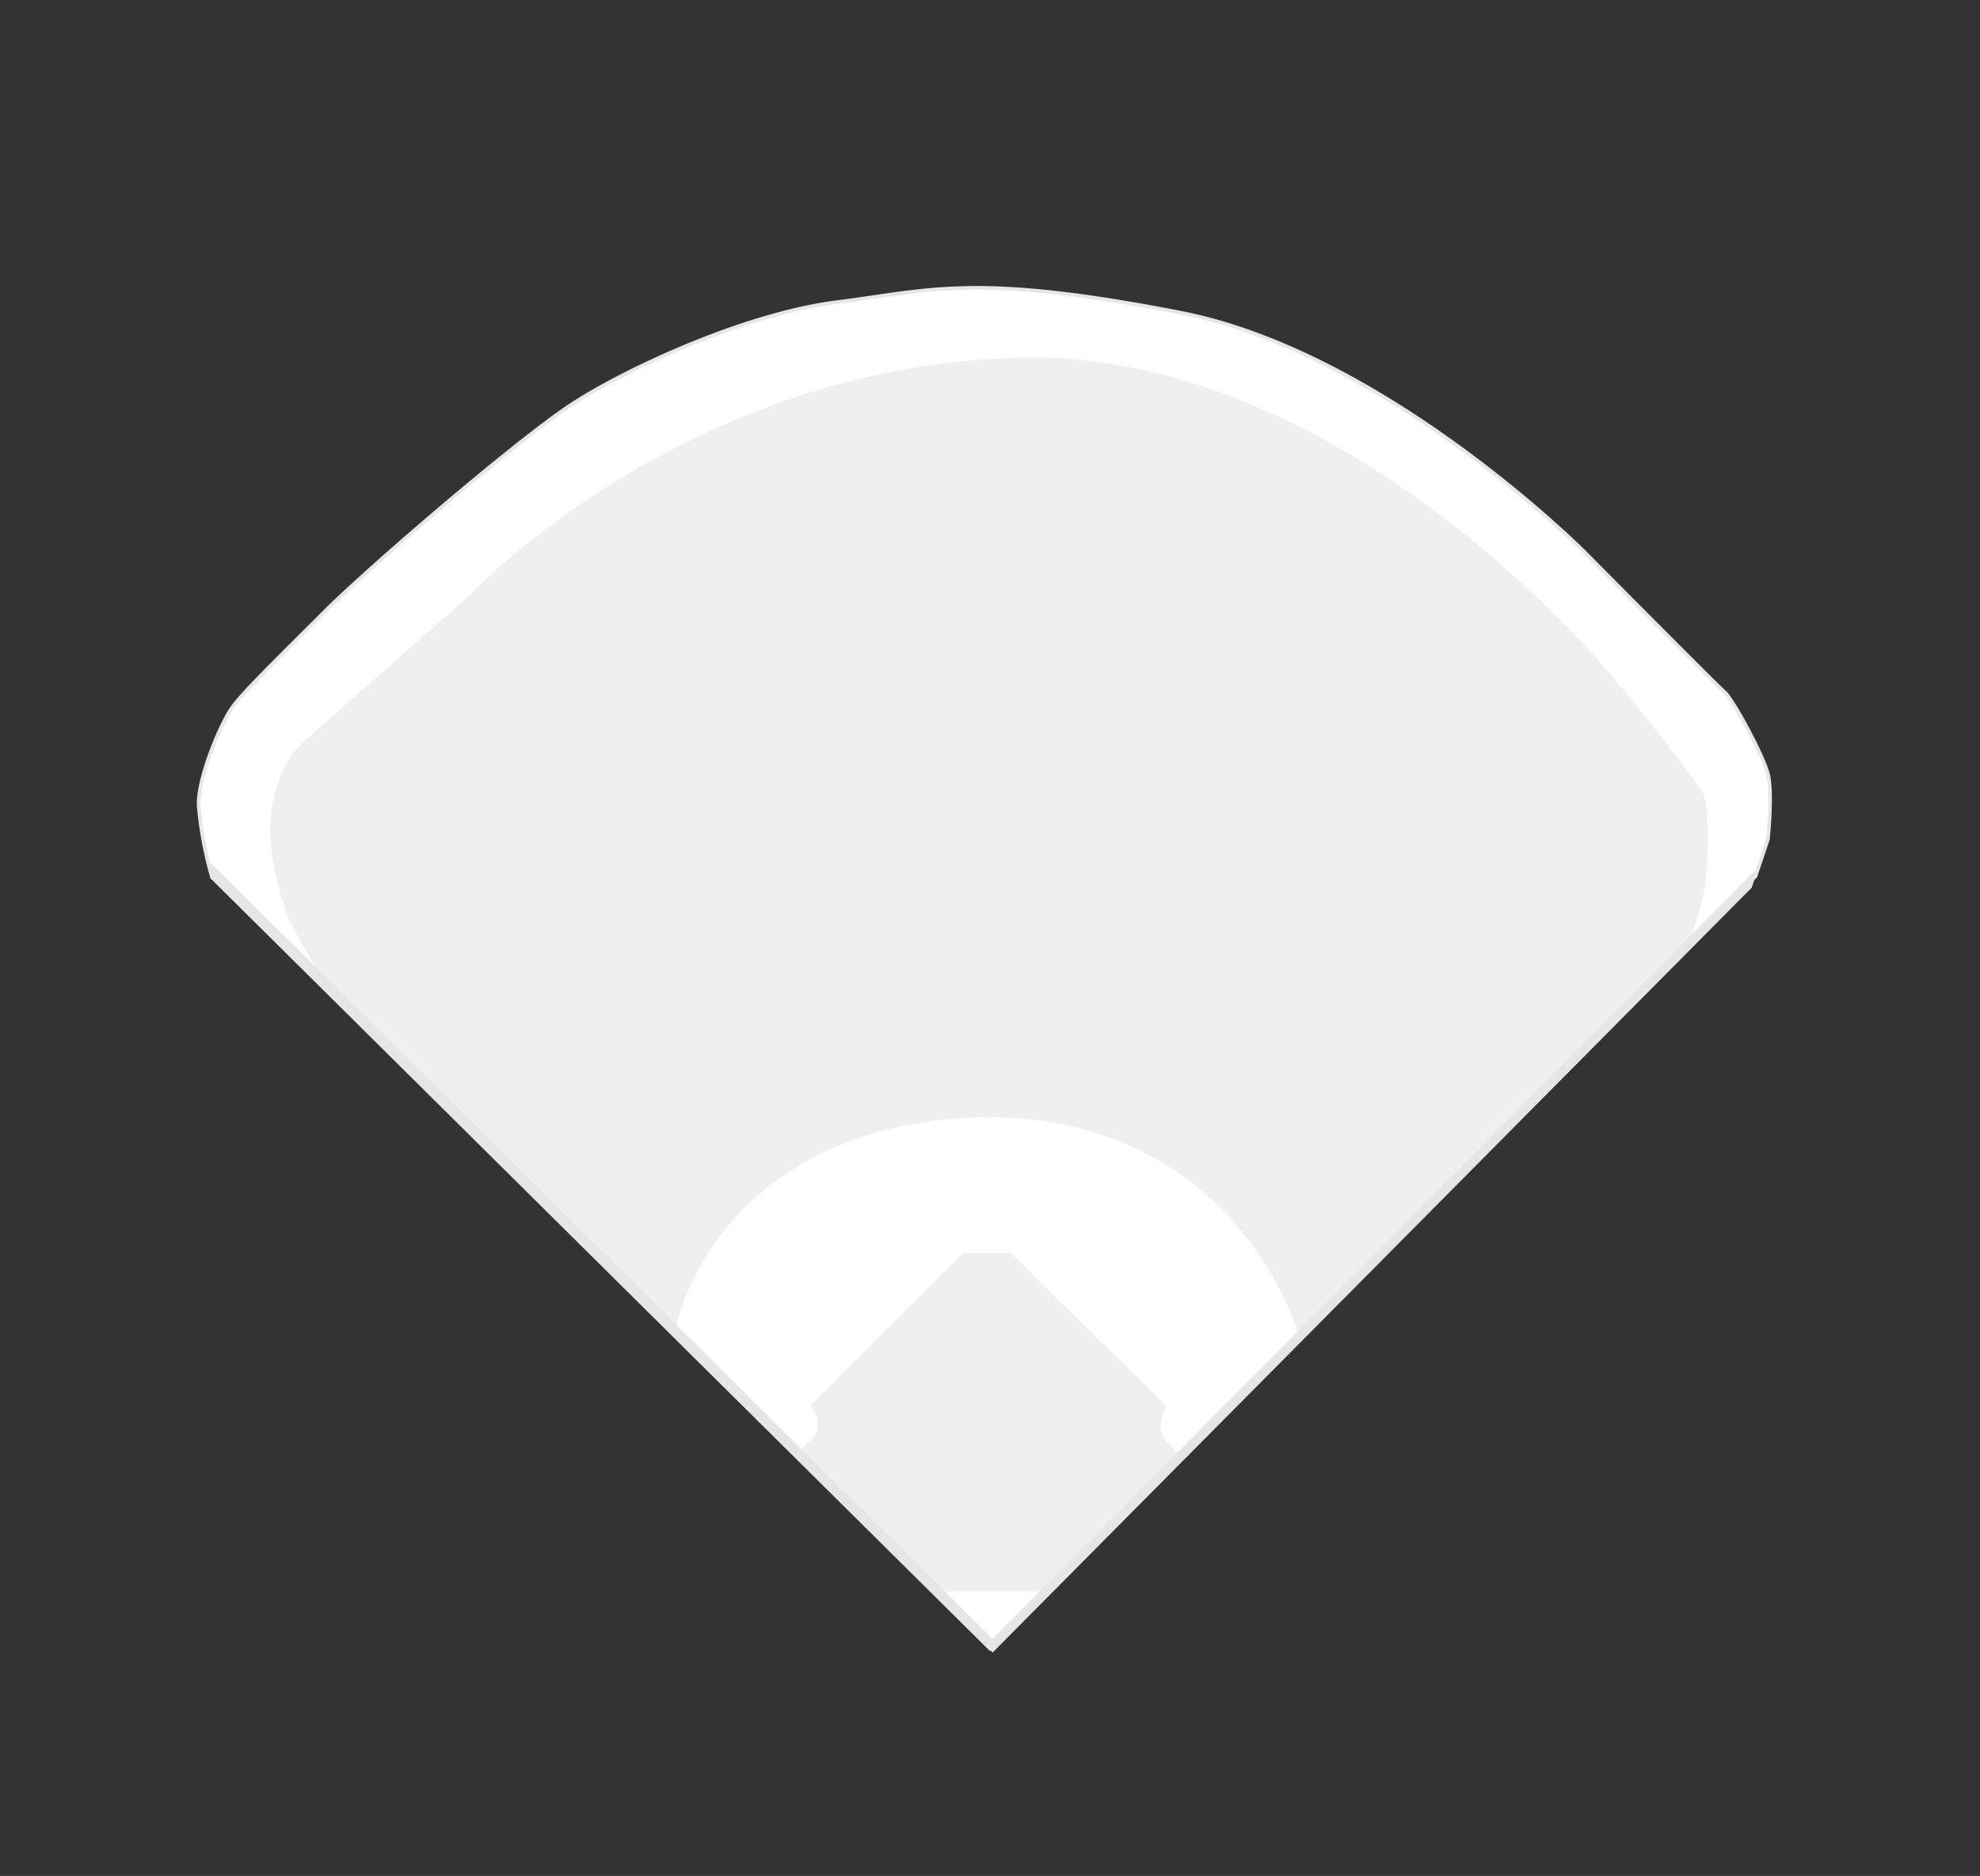 <svg xmlns="http://www.w3.org/2000/svg" viewBox="0 0 550 521.17"><rect x="0" y="0" width="550" height="521.17" fill="#333333" stroke="none"/><defs><style>.cls-1,.cls-3{fill:#fff;}.cls-1,.cls-4{stroke:#e6e6e6;stroke-miterlimit:10;}.cls-2{fill:#efefef;}.cls-4{fill:#e6e6e6;stroke-width:0.25px;}</style></defs><title>22x comp site-soc</title><g id="diamond"><path class="cls-1" d="M487.63,243.46c2.05-6,3.48-10.37,3.48-10.37s1.31-12.73,0-18-9.79-20.88-12.08-22.84-38.84-38.84-38.84-38.84S385,98,327.91,86.86s-69.52-6.2-95.31-2.94-58.75,18.61-73.76,28.4S102.37,157.69,90,170.09,67.77,192,64.51,196.53s-9.81,20.14-9.31,27.53a102.88,102.88,0,0,0,3.74,19.81l.29.19L275,458Z"/><path class="cls-2" d="M468.65,262.61a105.51,105.51,0,0,0,4.6-14.07c1.3-7.18,1.63-23.83,0-27.74s-24.15-31.34-24.15-31.34S374.68,96.44,282,99.38s-151.45,65.93-151.45,65.93l-45.37,40s-7.18,4.91-9.47,18.17,2.61,26,4.25,31.22c.35,1.13,5,9.51,12.2,21.95L275,458Z"/><path class="cls-3" d="M360.94,371.27c-12-35.45-42.83-60.88-85.79-60.88-47.83,0-79.79,25.53-88,60.47L275,458Z"/><path class="cls-2" d="M324.42,401l2.93,2.93L289,442.13H261.66L222.08,403l2.23-2.16a5.65,5.65,0,0,0,2.77-4.85,8.77,8.77,0,0,0-1.92-5.51l42.38-42.38h13.21L324,390.6a14.79,14.79,0,0,0-1.65,5.61A8.19,8.19,0,0,0,324.42,401Z"/><polygon class="cls-4" points="275.73 458.92 59.23 244.06 57.95 239.31 275.73 455.46 488.14 241.41 486.5 246.51 275.73 458.92"/></g></svg>